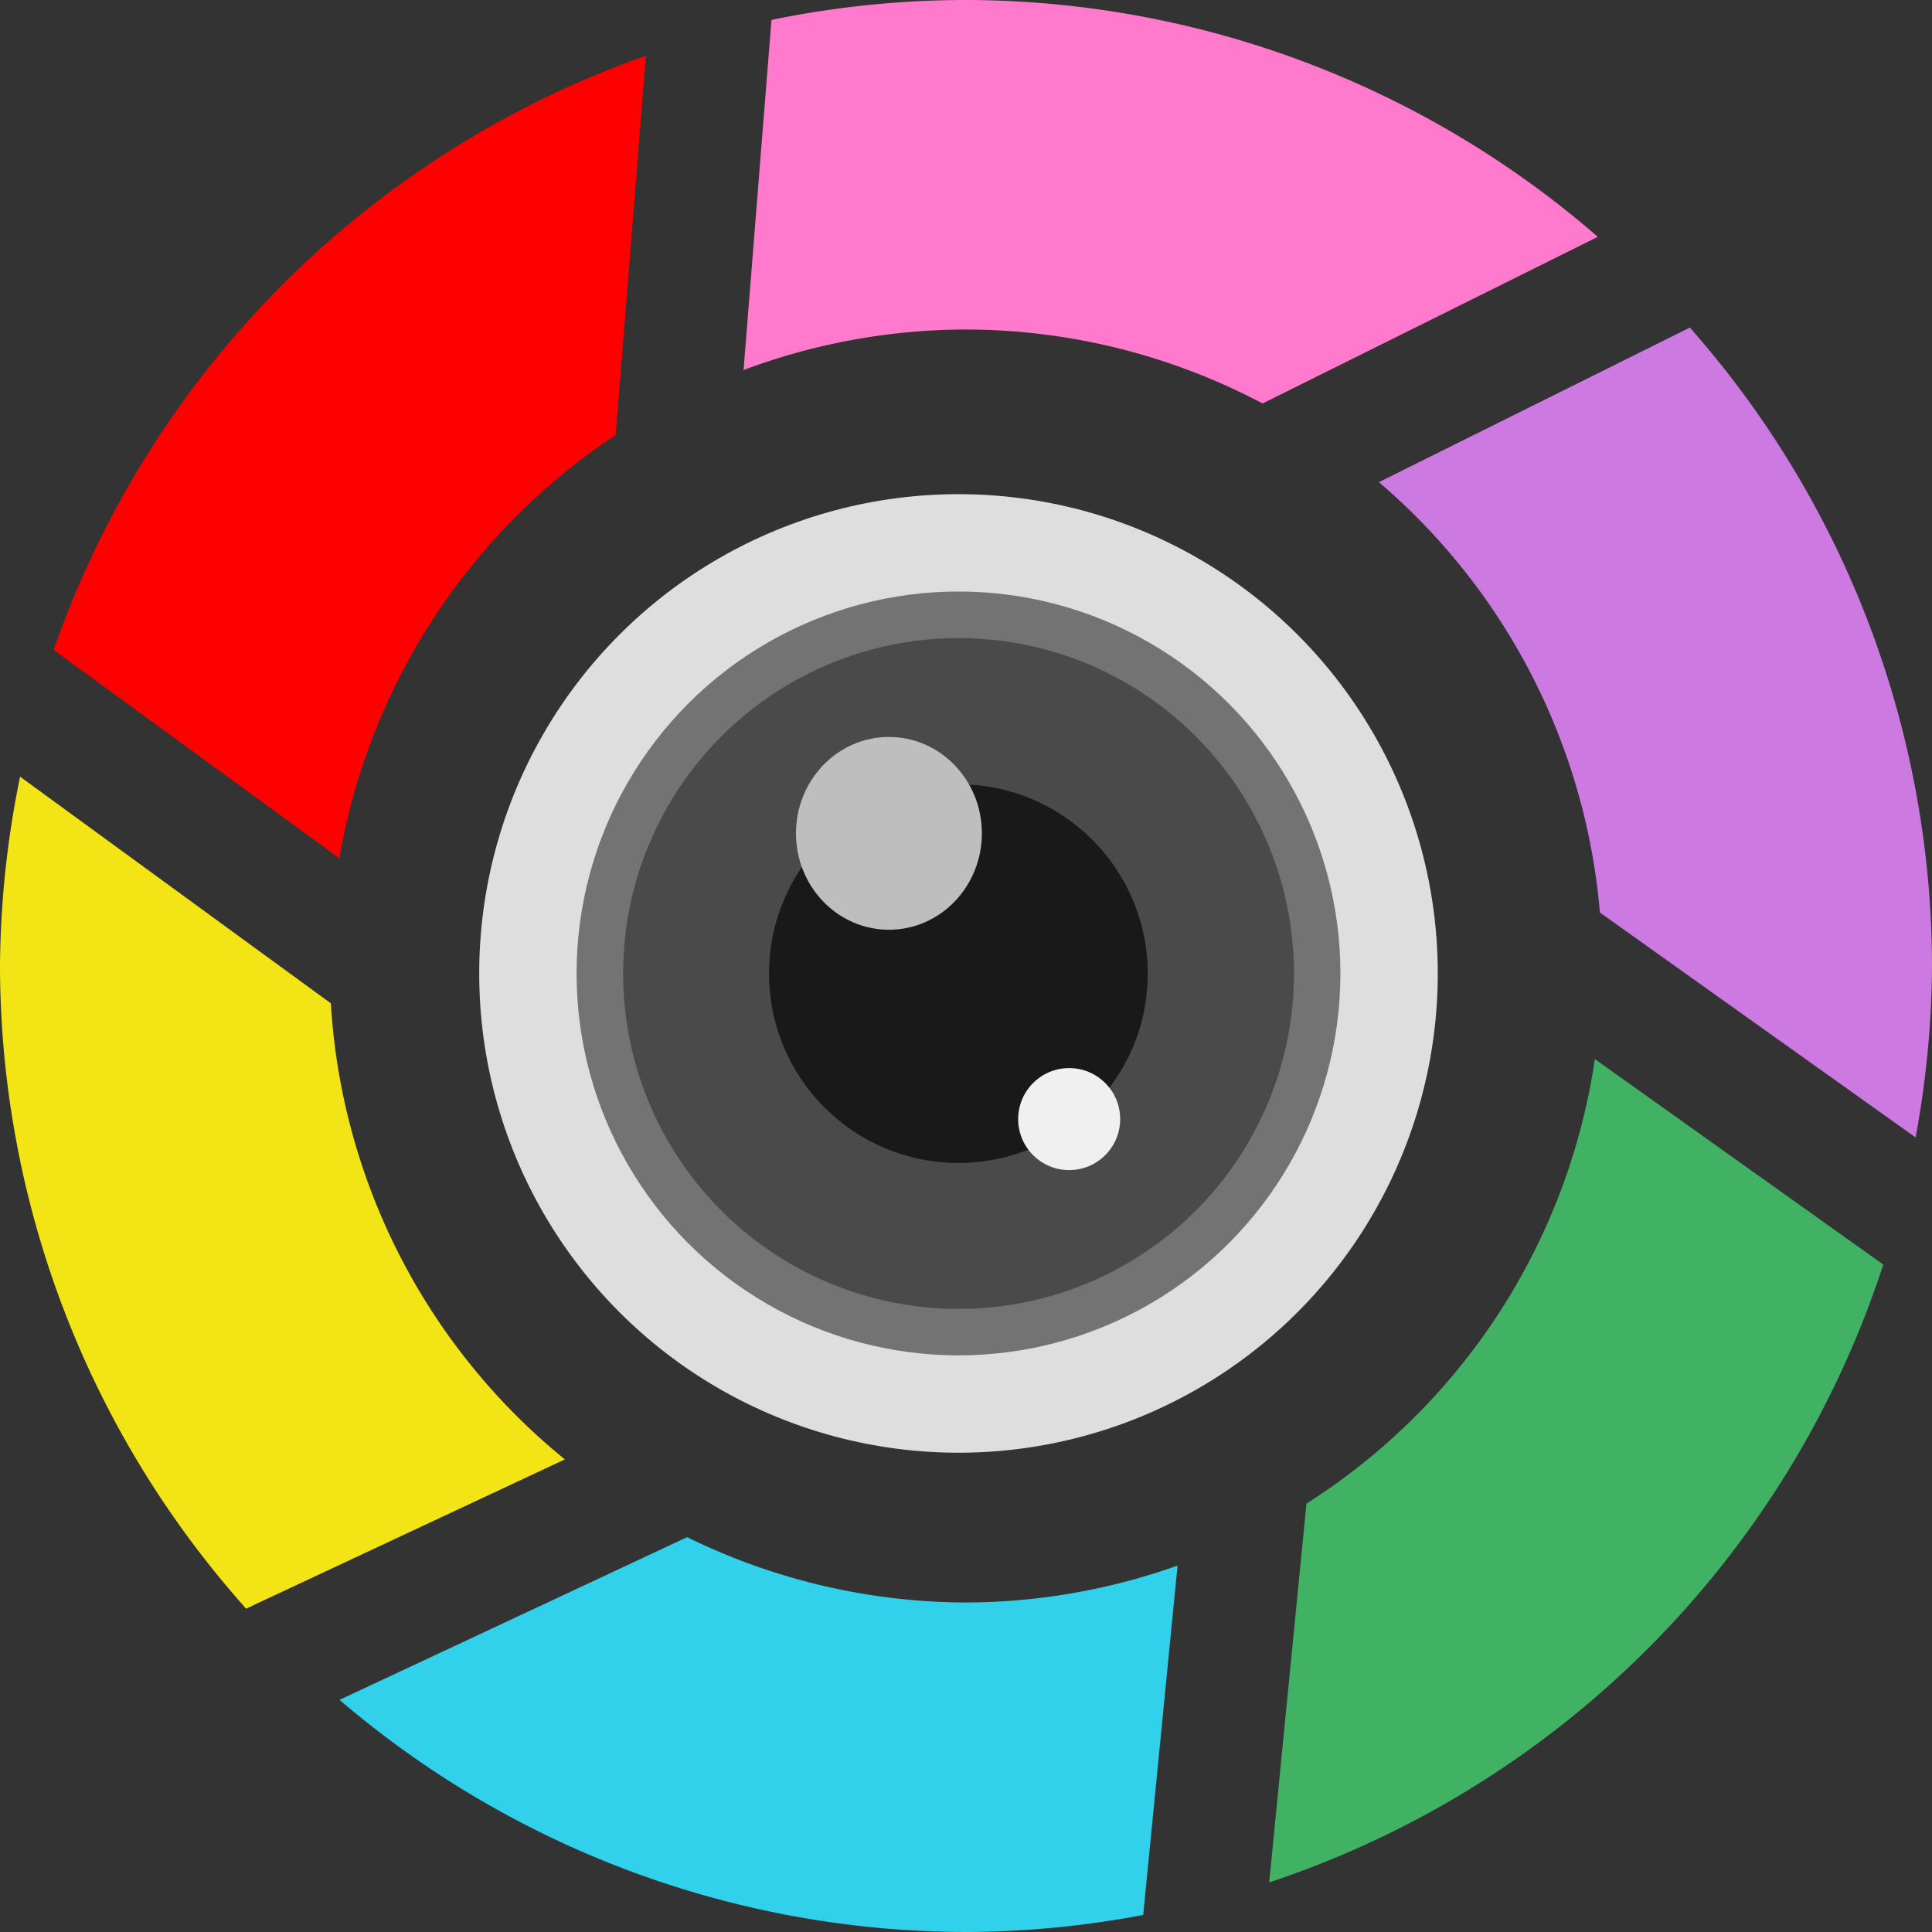 <?xml version="1.0" encoding="UTF-8" standalone="no"?>
<!-- Created with Inkscape (http://www.inkscape.org/) -->

<svg
   xmlns:dc="http://purl.org/dc/elements/1.1/"
   xmlns:cc="http://creativecommons.org/ns#"
   xmlns:rdf="http://www.w3.org/1999/02/22-rdf-syntax-ns#"
   xmlns:svg="http://www.w3.org/2000/svg"
   xmlns="http://www.w3.org/2000/svg"
   xmlns:sodipodi="http://sodipodi.sourceforge.net/DTD/sodipodi-0.dtd"
   xmlns:inkscape="http://www.inkscape.org/namespaces/inkscape"
   width="129"
   height="129"
   viewBox="0 0 34.131 34.131"
   version="1.1"
   id="svg8"
   inkscape:version="0.92.2 (5c3e80d, 2017-08-06)"
   sodipodi:docname="prime.svg">
  <rect x="0" y="0" width="34.131" height="34.131" fill="#333333" stroke="none"/>
  <defs
     id="defs2" />
  <sodipodi:namedview
     id="base"
     pagecolor="#ffffff"
     bordercolor="#666666"
     borderopacity="1.0"
     inkscape:pageopacity="0.0"
     inkscape:pageshadow="2"
     inkscape:zoom="3.3023256"
     inkscape:cx="93.108554"
     inkscape:cy="40.715611"
     inkscape:document-units="mm"
     inkscape:current-layer="layer2"
     showgrid="false"
     units="px"
     inkscape:window-width="1920"
     inkscape:window-height="1021"
     inkscape:window-x="1912"
     inkscape:window-y="303"
     inkscape:window-maximized="1"
     inkscape:measure-start="143.384,72.2218"
     inkscape:measure-end="143.384,71.919" />
  <g
     inkscape:label="Layer 1"
     inkscape:groupmode="layer"
     id="layer1"
     transform="translate(0,-262.869)" />
  <g
     inkscape:groupmode="layer"
     id="layer2"
     inkscape:label="Layer 2"
     style="display:inline">
    <path
       style="fill:#ff0000;fill-opacity:0;fill-rule:evenodd;stroke-width:1.698"
       d="M 64.5,0 A 64.5,64.5 0 0 0 51.51,1.33 L 49.646,24.707 A 42.5,42.5 0 0 1 64.5,22 42.5,42.5 0 0 1 84.303,26.939 L 106.684,15.812 A 64.5,64.5 0 0 0 64.5,0 Z M 43.129,3.725 A 64.5,64.5 0 0 0 3.584,43.393 L 22.664,57.307 A 42.5,42.5 0 0 1 41.111,29.043 Z M 112.832,21.873 92.07,32.193 a 42.5,42.5 0 0 1 14.754,28.736 l 21.078,15.018 A 64.5,64.5 0 0 0 129,64.5 64.5,64.5 0 0 0 112.832,21.873 Z M 1.342,51.859 A 64.5,64.5 0 0 0 0,64.5 64.5,64.5 0 0 0 16.432,107.408 L 37.717,97.445 A 42.5,42.5 0 0 1 22.09,66.992 Z M 106.488,70.715 A 42.5,42.5 0 0 1 87.232,100.395 L 84.744,125.688 A 64.5,64.5 0 0 0 125.746,84.434 Z M 45.881,102.637 22.67,113.5 A 64.5,64.5 0 0 0 64.5,129 64.5,64.5 0 0 0 76.328,127.863 l 2.295,-23.328 A 42.5,42.5 0 0 1 64.5,107 42.5,42.5 0 0 1 45.881,102.637 Z"
       transform="scale(0.265)"
       id="path831"
       inkscape:connector-curvature="0" />
    <g
       id="g1174">
      <path
         inkscape:connector-curvature="0"
         id="path831-4"
         d="M 11.411,0.985 A 17.066,17.066 0 0 0 0.948,11.481 l 5.048,3.681 a 11.245,11.245 0 0 1 4.881,-7.478 z"
         style="display:inline;fill:#ff0000;fill-opacity:1;fill-rule:evenodd;stroke-width:0.449" />
      <path
         inkscape:connector-curvature="0"
         id="path831-8"
         d="M 17.066,0 A 17.066,17.066 0 0 0 13.629,0.352 L 13.136,6.537 A 11.245,11.245 0 0 1 17.066,5.821 11.245,11.245 0 0 1 22.305,7.128 L 28.227,4.184 A 17.066,17.066 0 0 0 17.066,0 Z"
         style="display:inline;fill:#ff7acc;fill-opacity:1;fill-rule:evenodd;stroke-width:0.449" />
      <path
         inkscape:connector-curvature="0"
         id="path831-5"
         d="m 29.853,5.787 -5.493,2.731 a 11.245,11.245 0 0 1 3.904,7.603 l 5.577,3.973 A 17.066,17.066 0 0 0 34.131,17.066 17.066,17.066 0 0 0 29.853,5.787 Z"
         style="display:inline;fill:#cc7ae2;fill-opacity:1;fill-rule:evenodd;stroke-width:0.449" />
      <path
         inkscape:connector-curvature="0"
         id="path831-9"
         d="m 28.175,18.71 a 11.245,11.245 0 0 1 -5.095,7.853 l -0.658,6.692 A 17.066,17.066 0 0 0 33.27,22.34 Z"
         style="display:inline;fill:#41b264;fill-opacity:1;fill-rule:evenodd;stroke-width:0.449" />
      <path
         inkscape:connector-curvature="0"
         id="path831-0"
         d="m 8.725,26.327 v 0.042 l 0.09,-0.042 z m 3.414,0.829 -6.141,2.874 a 17.066,17.066 0 0 0 11.068,4.101 17.066,17.066 0 0 0 3.13,-0.301 l 0.607,-6.172 a 11.245,11.245 0 0 1 -3.737,0.652 11.245,11.245 0 0 1 -4.926,-1.154 z m -7.842,1.203 a 17.066,17.066 0 0 0 0.05,0.059 l 0.127,-0.059 z"
         style="display:inline;fill:#31d1ec;fill-opacity:1;fill-rule:evenodd;stroke-width:0.449" />
      <path
         inkscape:connector-curvature="0"
         id="path831-49"
         d="M 0.355,13.721 A 17.066,17.066 0 0 0 2.9314453e-7,17.066 17.066,17.066 0 0 0 4.348,28.418 L 9.979,25.782 A 11.245,11.245 0 0 1 5.845,17.725 Z m 9.924,18.979 -0.008,0.004 a 17.066,17.066 0 0 0 0.008,0.004 z"
         style="display:inline;fill:#f2e415;fill-opacity:1;fill-rule:evenodd;stroke-width:0.449" />
    </g>
    <g
       id="g1234">
      <g
         style="opacity:1"
         id="g1220">
        <g
           id="g1208"
           style="opacity:1">
          <g
             style=""
             id="g1198">
            <g
               style=""
               id="g1192"
               transform="translate(-27.307,-0.567)">
              <circle
                 r="8.467"
                 cy="17.764"
                 cx="44.24"
                 id="path1176"
                 style="fill:#dedede;fill-opacity:1;fill-rule:evenodd;stroke-width:0.272" />
              <circle
                 r="6.747"
                 cy="17.764"
                 cx="44.24"
                 id="path1178"
                 style="fill:#737373;fill-opacity:1;fill-rule:evenodd;stroke-width:0.301" />
            </g>
            <circle
               style="opacity:0.993;fill:#4b4b4b;fill-opacity:1;fill-rule:evenodd;stroke-width:0.277"
               id="path1184"
               cx="16.934"
               cy="17.198"
               r="5.926" />
          </g>
          <circle
             r="3.345"
             cy="17.2"
             cx="16.931"
             id="path1200"
             style="fill:#191919;fill-opacity:1;fill-rule:evenodd;stroke-width:0.281" />
        </g>
        <ellipse
           style="fill:#bebebe;fill-opacity:1;fill-rule:evenodd;stroke-width:0.276"
           id="path1210"
           cx="15.704"
           cy="14.722"
           rx="1.642"
           ry="1.703" />
      </g>
      <circle
         r="0.901"
         cy="19.77"
         cx="18.888"
         id="path1222"
         style="opacity:1;fill:#f0f0f0;fill-opacity:1;fill-rule:evenodd;stroke-width:0.283" />
    </g>
  </g>
</svg>
